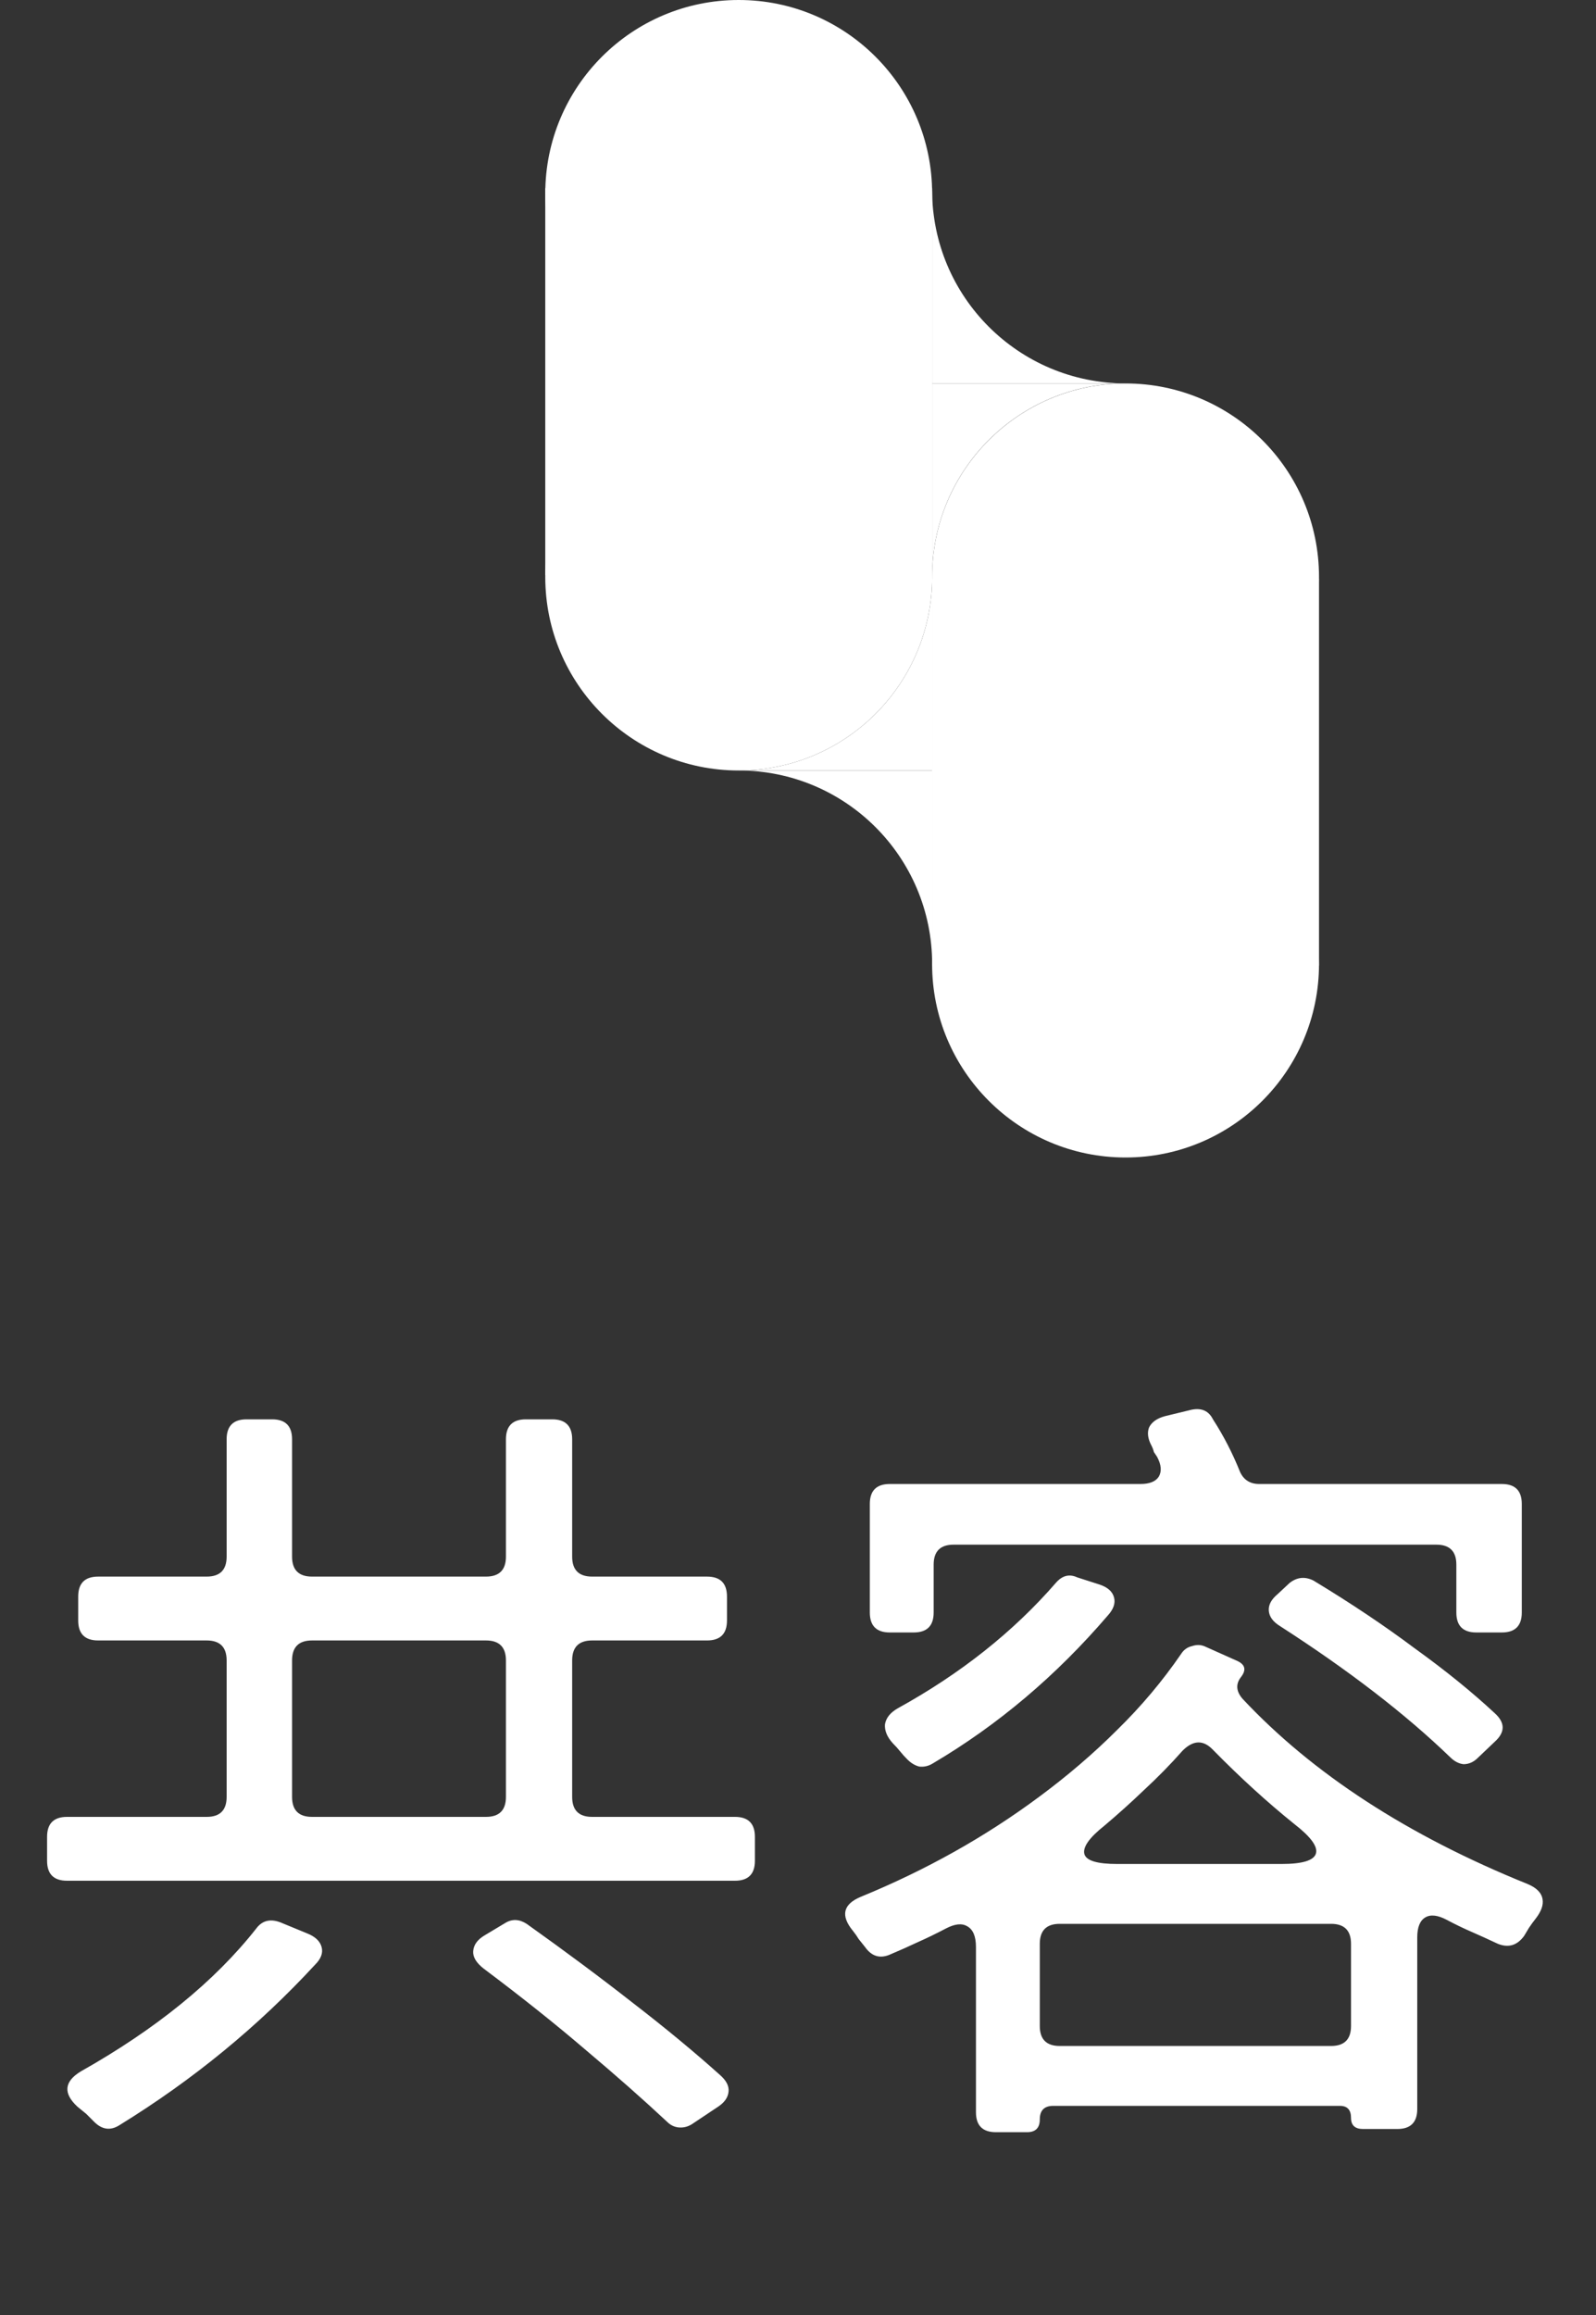 <svg width="40" height="58" viewBox="0 0 40 58" fill="none" xmlns="http://www.w3.org/2000/svg">
<rect x="0" y="0" width="40" height="58" fill="#333333" stroke="none"/>
<path d="M18.514 9.696C21.192 9.696 23.362 7.526 23.362 4.848C23.362 2.171 21.192 0 18.514 0C15.837 0 13.666 2.171 13.666 4.848C13.666 7.526 15.837 9.696 18.514 9.696Z" fill="white"/>
<path d="M18.514 19.304C21.192 19.304 23.362 17.133 23.362 14.456C23.362 11.778 21.192 9.607 18.514 9.607C15.837 9.607 13.666 11.778 13.666 14.456C13.666 17.133 15.837 19.304 18.514 19.304Z" fill="white"/>
<path d="M28.209 19.304C30.887 19.304 33.058 17.133 33.058 14.456C33.058 11.778 30.887 9.607 28.209 9.607C25.532 9.607 23.361 11.778 23.361 14.456C23.361 17.133 25.532 19.304 28.209 19.304Z" fill="white"/>
<path d="M28.209 29C30.887 29 33.058 26.829 33.058 24.152C33.058 21.474 30.887 19.304 28.209 19.304C25.532 19.304 23.361 21.474 23.361 24.152C23.361 26.829 25.532 29 28.209 29Z" fill="white"/>
<path d="M23.361 14.453C23.361 11.774 25.53 9.605 28.209 9.605H23.361V14.453Z" fill="white"/>
<path d="M18.514 9.605C21.193 9.605 23.362 11.774 23.362 14.453V9.605H18.514Z" fill="white"/>
<path d="M23.362 4.757C23.362 7.436 21.193 9.605 18.514 9.605H23.362V4.757Z" fill="white"/>
<path d="M28.209 9.605C25.53 9.605 23.361 7.436 23.361 4.757V9.605H28.209Z" fill="white"/>
<path d="M23.361 24.152C23.361 21.473 25.53 19.304 28.209 19.304H23.361V24.152Z" fill="white"/>
<path d="M18.514 19.304C21.193 19.304 23.362 21.473 23.362 24.152V19.304H18.514Z" fill="white"/>
<path d="M23.362 14.456C23.362 17.135 21.193 19.304 18.514 19.304H23.362V14.456Z" fill="white"/>
<path d="M28.209 19.304C25.53 19.304 23.361 17.135 23.361 14.456V19.304H28.209Z" fill="white"/>
<path d="M23.362 4.714H13.666V14.411H23.362V4.714Z" fill="white"/>
<path d="M33.058 14.5H23.361V24.196H33.058V14.5Z" fill="white"/>
<g clip-path="url(#clip0_1125_32956)">
<path d="M18.42 47.12H1.68C1.347 47.12 1.18 46.953 1.18 46.62V46.02C1.18 45.687 1.347 45.52 1.68 45.52H5.18C5.513 45.52 5.68 45.353 5.68 45.02V41.6C5.68 41.267 5.513 41.1 5.18 41.1H2.46C2.127 41.1 1.96 40.933 1.96 40.6V40C1.96 39.667 2.127 39.5 2.46 39.5H5.18C5.513 39.5 5.68 39.333 5.68 39V36.06C5.68 35.727 5.847 35.56 6.18 35.56H6.82C7.153 35.56 7.32 35.727 7.32 36.06V39C7.32 39.333 7.487 39.5 7.82 39.5H12.18C12.513 39.5 12.68 39.333 12.68 39V36.06C12.68 35.727 12.847 35.56 13.18 35.56H13.84C14.173 35.56 14.34 35.727 14.34 36.06V39C14.34 39.333 14.507 39.5 14.84 39.5H17.72C18.053 39.5 18.22 39.667 18.22 40V40.6C18.22 40.933 18.053 41.1 17.72 41.1H14.84C14.507 41.1 14.34 41.267 14.34 41.6V45.02C14.34 45.353 14.507 45.52 14.84 45.52H18.42C18.753 45.52 18.92 45.687 18.92 46.02V46.62C18.92 46.953 18.753 47.12 18.42 47.12ZM12.68 45.02V41.6C12.68 41.267 12.513 41.1 12.18 41.1H7.82C7.487 41.1 7.32 41.267 7.32 41.6V45.02C7.32 45.353 7.487 45.52 7.82 45.52H12.18C12.513 45.52 12.68 45.353 12.68 45.02ZM16.72 53.16C16.12 52.6 15.44 52 14.68 51.36C13.933 50.72 13.08 50.04 12.12 49.32C11.933 49.173 11.847 49.027 11.86 48.88C11.873 48.72 11.973 48.587 12.16 48.48L12.66 48.18C12.833 48.073 13.013 48.08 13.2 48.2C14.173 48.893 15.06 49.553 15.86 50.18C16.673 50.807 17.407 51.413 18.06 52C18.207 52.133 18.273 52.267 18.26 52.4C18.247 52.547 18.16 52.673 18 52.78L17.34 53.22C17.233 53.287 17.12 53.313 17 53.3C16.893 53.287 16.8 53.24 16.72 53.16ZM2.36 53.16C2.293 53.093 2.227 53.027 2.16 52.96C2.093 52.907 2.02 52.847 1.94 52.78C1.58 52.447 1.607 52.153 2.02 51.9C3.913 50.833 5.38 49.64 6.42 48.32C6.567 48.12 6.767 48.067 7.02 48.16L7.7 48.44C7.9 48.52 8.02 48.633 8.06 48.78C8.1 48.927 8.047 49.073 7.9 49.22C6.473 50.767 4.84 52.107 3 53.24C2.773 53.387 2.56 53.36 2.36 53.16ZM25.74 53.42H24.96C24.627 53.42 24.46 53.253 24.46 52.92V48.78C24.46 48.513 24.387 48.34 24.24 48.26C24.107 48.18 23.927 48.2 23.7 48.32C23.473 48.44 23.24 48.553 23 48.66C22.773 48.767 22.533 48.873 22.28 48.98C22.04 49.073 21.84 49.007 21.68 48.78C21.627 48.713 21.573 48.647 21.52 48.58C21.48 48.513 21.433 48.447 21.38 48.38C21.06 47.993 21.127 47.707 21.58 47.52C23.207 46.853 24.693 46.02 26.04 45.02C26.76 44.487 27.413 43.927 28 43.34C28.6 42.753 29.133 42.12 29.6 41.44C29.667 41.333 29.76 41.267 29.88 41.24C30 41.2 30.113 41.207 30.22 41.26L30.98 41.6C31.207 41.693 31.247 41.833 31.1 42.02C30.967 42.193 30.98 42.373 31.14 42.56C32.9 44.44 35.28 45.987 38.28 47.2C38.507 47.293 38.633 47.42 38.66 47.58C38.687 47.727 38.627 47.893 38.48 48.08C38.427 48.147 38.373 48.22 38.32 48.3C38.28 48.367 38.24 48.433 38.2 48.5C38.027 48.74 37.807 48.807 37.54 48.7C37.313 48.593 37.093 48.493 36.88 48.4C36.667 48.307 36.46 48.207 36.26 48.1C36.033 47.98 35.853 47.96 35.72 48.04C35.587 48.12 35.52 48.287 35.52 48.54V52.84C35.52 53.173 35.353 53.34 35.02 53.34H34.16C33.96 53.34 33.86 53.247 33.86 53.06C33.86 52.86 33.767 52.76 33.58 52.76H26.4C26.173 52.76 26.06 52.873 26.06 53.1C26.06 53.313 25.953 53.42 25.74 53.42ZM33.86 50.76V48.7C33.86 48.367 33.693 48.2 33.36 48.2H26.56C26.227 48.2 26.06 48.367 26.06 48.7V50.76C26.06 51.093 26.227 51.26 26.56 51.26H33.36C33.693 51.26 33.86 51.093 33.86 50.76ZM32.44 45.7C31.76 45.153 31.08 44.533 30.4 43.84C30.16 43.587 29.907 43.593 29.64 43.86C29.333 44.207 29.013 44.533 28.68 44.84C28.36 45.147 28.027 45.447 27.68 45.74C27.293 46.047 27.127 46.287 27.18 46.46C27.233 46.62 27.507 46.7 28 46.7H32.12C32.64 46.7 32.927 46.613 32.98 46.44C33.033 46.267 32.853 46.02 32.44 45.7ZM22.74 44.08C22.673 44.013 22.613 43.947 22.56 43.88C22.507 43.813 22.447 43.747 22.38 43.68C22.233 43.52 22.167 43.36 22.18 43.2C22.207 43.04 22.313 42.907 22.5 42.8C24.073 41.933 25.393 40.887 26.46 39.66C26.62 39.473 26.8 39.427 27 39.52L27.56 39.7C27.76 39.767 27.88 39.873 27.92 40.02C27.96 40.167 27.907 40.32 27.76 40.48C26.467 41.987 25.007 43.22 23.38 44.18C23.273 44.247 23.16 44.273 23.04 44.26C22.933 44.233 22.833 44.173 22.74 44.08ZM36.34 44.02C35.22 42.94 33.8 41.847 32.08 40.74C31.907 40.633 31.813 40.507 31.8 40.36C31.787 40.213 31.86 40.073 32.02 39.94L32.32 39.66C32.507 39.513 32.707 39.493 32.92 39.6C33.867 40.173 34.713 40.74 35.46 41.3C36.22 41.847 36.887 42.387 37.46 42.92C37.727 43.16 37.727 43.4 37.46 43.64L37.04 44.04C36.933 44.147 36.813 44.2 36.68 44.2C36.56 44.187 36.447 44.127 36.34 44.02ZM37.64 40.9H37C36.667 40.9 36.5 40.733 36.5 40.4V39.2C36.5 38.867 36.333 38.7 36 38.7H23.9C23.567 38.7 23.4 38.867 23.4 39.2V40.4C23.4 40.733 23.233 40.9 22.9 40.9H22.3C21.967 40.9 21.8 40.733 21.8 40.4V37.68C21.8 37.347 21.967 37.18 22.3 37.18H28.58C28.807 37.18 28.96 37.12 29.04 37C29.12 36.867 29.107 36.7 29 36.5C28.973 36.46 28.947 36.42 28.92 36.38C28.907 36.327 28.887 36.273 28.86 36.22C28.767 36.047 28.747 35.893 28.8 35.76C28.867 35.627 29 35.533 29.2 35.48L29.86 35.32C30.113 35.267 30.293 35.347 30.4 35.56C30.667 35.973 30.893 36.413 31.08 36.88C31.173 37.08 31.333 37.18 31.56 37.18H37.64C37.973 37.18 38.14 37.347 38.14 37.68V40.4C38.14 40.733 37.973 40.9 37.64 40.9Z" fill="white"/>
</g>
<defs>
<clipPath id="clip0_1125_32956">
<rect width="40" height="28" fill="white" transform="translate(0 30)"/>
</clipPath>
</defs>
</svg>
